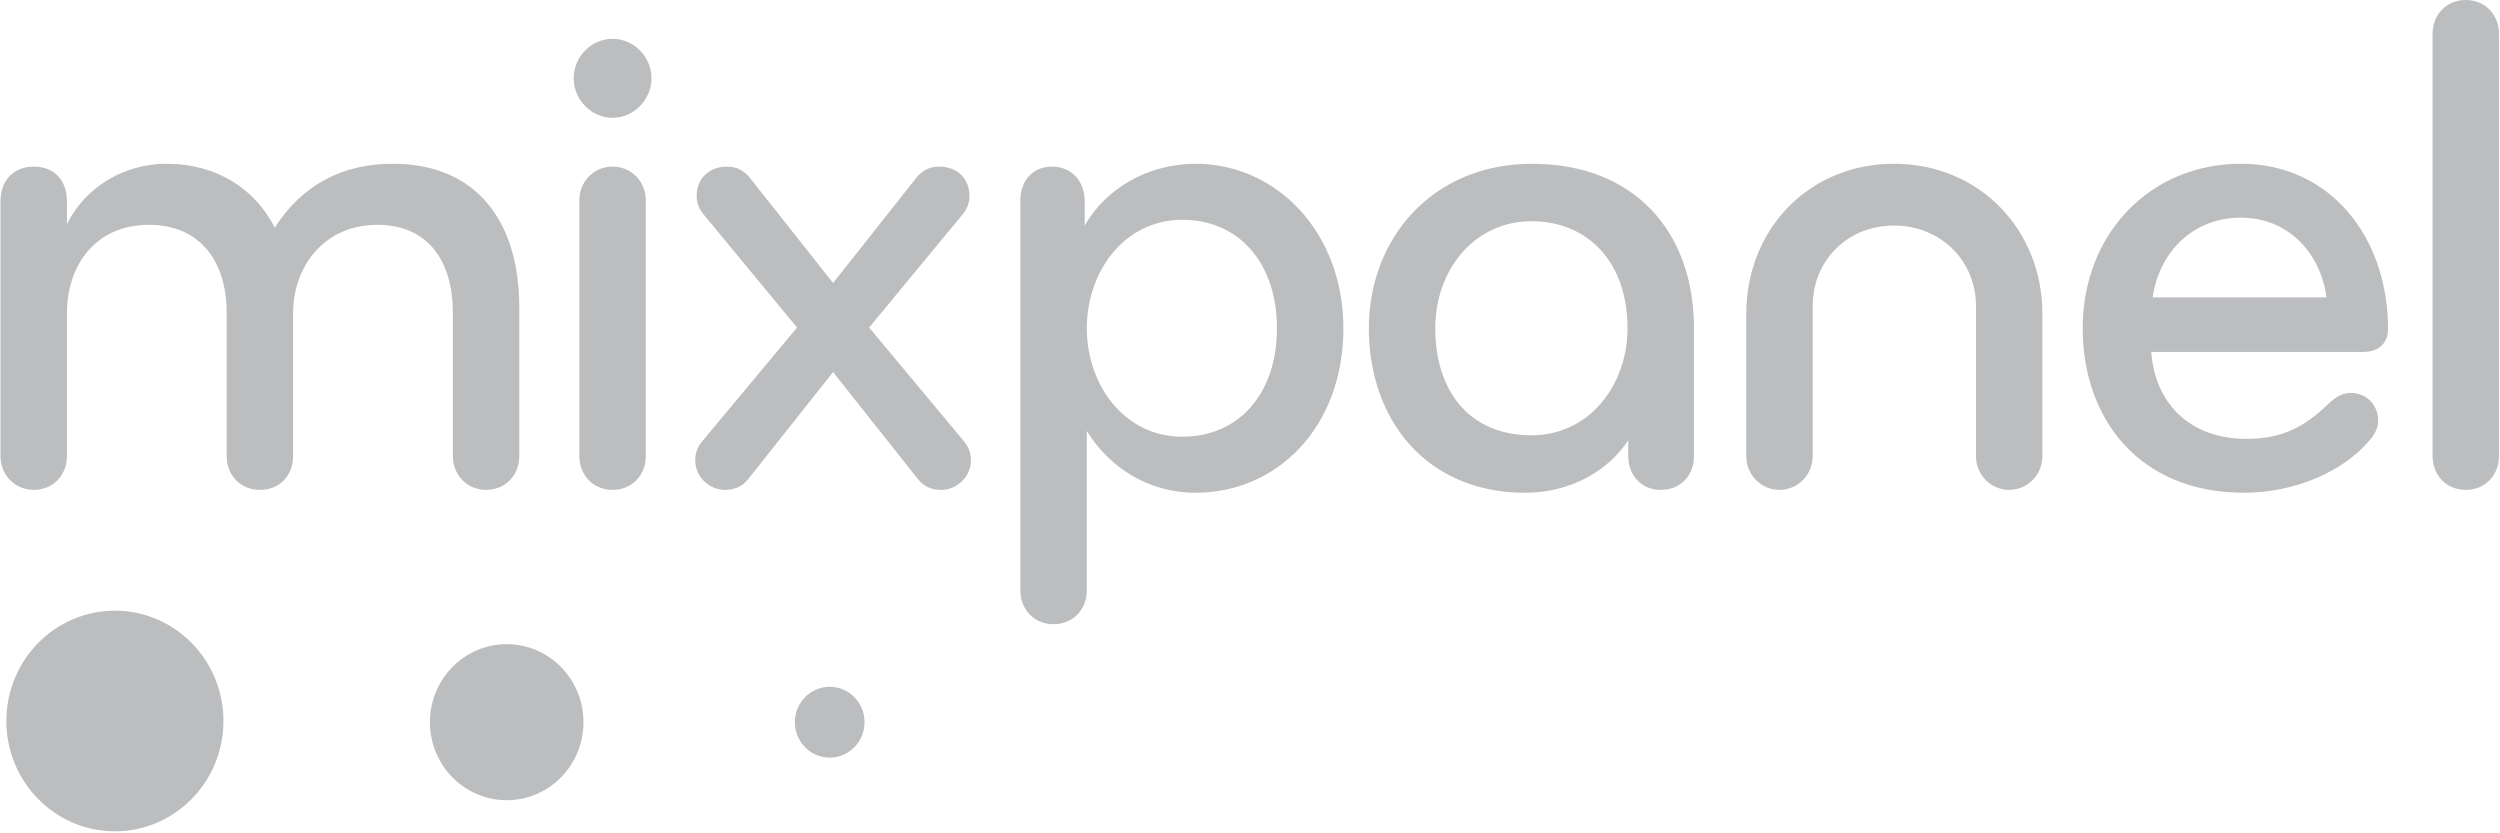 <svg width="132" height="44" viewBox="0 0 132 44" fill="none" xmlns="http://www.w3.org/2000/svg">
<g clip-path="url(#clip0_11389_7937)">
<path d="M6.067 43.893C9.232 43.893 11.798 41.285 11.798 38.068C11.798 34.852 9.232 32.244 6.067 32.244C2.902 32.244 0.336 34.852 0.336 38.068C0.336 41.285 2.902 43.893 6.067 43.893Z" fill="#BCBDBF"/>
<path d="M26.755 42.251C28.994 42.251 30.808 40.406 30.808 38.131C30.808 35.856 28.994 34.012 26.755 34.012C24.516 34.012 22.701 35.856 22.701 38.131C22.701 40.406 24.516 42.251 26.755 42.251Z" fill="#BCBDBF"/>
<path d="M43.809 40.002C44.825 40.002 45.649 39.165 45.649 38.132C45.649 37.099 44.825 36.262 43.809 36.262C42.793 36.262 41.969 37.099 41.969 38.132C41.969 39.165 42.793 40.002 43.809 40.002Z" fill="#BCBDBF"/>
<path d="M25.664 25.865C24.656 25.865 23.91 25.069 23.91 24.082V16.497C23.91 13.88 22.678 11.87 19.917 11.87C17.155 11.87 15.476 14.032 15.476 16.535V24.082C15.476 25.069 14.804 25.865 13.722 25.865C12.677 25.865 11.968 25.069 11.968 24.082V16.497C11.968 13.88 10.624 11.87 7.862 11.87C5.026 11.87 3.534 14.032 3.534 16.535V24.082C3.534 25.069 2.825 25.865 1.78 25.865C0.772 25.865 0.025 25.069 0.025 24.082V10.619C0.025 9.557 0.697 8.798 1.779 8.798C2.974 8.798 3.533 9.633 3.533 10.619V11.832C4.541 9.822 6.593 8.647 8.795 8.647C11.482 8.647 13.498 10.012 14.505 12.022C15.961 9.747 18.088 8.647 20.737 8.647C25.253 8.647 27.418 11.795 27.418 16.232V24.082C27.418 25.069 26.709 25.865 25.664 25.865V25.865ZM32.344 2.048C33.464 2.048 34.397 2.996 34.397 4.133C34.397 5.271 33.464 6.219 32.344 6.219C31.224 6.219 30.291 5.271 30.291 4.133C30.291 2.996 31.224 2.048 32.344 2.048V2.048ZM32.344 25.865C31.299 25.865 30.59 25.069 30.59 24.082V10.581C30.59 9.595 31.336 8.798 32.344 8.798C33.352 8.798 34.098 9.595 34.098 10.581V24.082C34.097 25.069 33.389 25.865 32.344 25.865V25.865ZM43.987 14.942L48.428 9.329C48.726 8.988 49.1 8.798 49.585 8.798C50.555 8.798 51.189 9.443 51.189 10.353C51.189 10.695 51.077 11.036 50.779 11.377L45.89 17.294L50.854 23.248C51.115 23.551 51.264 23.855 51.264 24.31C51.264 25.183 50.517 25.865 49.697 25.865C49.174 25.865 48.764 25.675 48.465 25.295L43.987 19.645L39.508 25.295C39.21 25.674 38.8 25.865 38.277 25.865C37.456 25.865 36.709 25.182 36.709 24.31C36.709 23.855 36.859 23.551 37.12 23.248L42.084 17.294L37.195 11.377C36.896 11.036 36.784 10.695 36.784 10.353C36.784 9.443 37.419 8.798 38.389 8.798C38.874 8.798 39.247 8.988 39.546 9.33L43.987 14.942V14.942ZM63.131 26.017C60.631 26.017 58.579 24.69 57.384 22.756V31.175C57.384 32.161 56.675 32.957 55.63 32.957C54.585 32.957 53.876 32.161 53.876 31.175V10.581C53.876 9.595 54.474 8.798 55.556 8.798C56.638 8.798 57.273 9.633 57.273 10.619V11.909C58.392 9.937 60.631 8.647 63.131 8.647C67.423 8.647 70.931 12.287 70.931 17.332C70.931 22.566 67.423 26.017 63.131 26.017ZM62.423 11.605C59.4 11.605 57.385 14.297 57.385 17.332C57.385 20.366 59.4 23.059 62.423 23.059C65.446 23.059 67.423 20.745 67.423 17.332C67.423 13.919 65.445 11.605 62.423 11.605V11.605ZM89.441 24.082C89.441 25.069 88.77 25.865 87.687 25.865C86.642 25.865 85.971 25.069 85.971 24.082V23.248C84.926 24.841 82.948 26.017 80.523 26.017C75.297 26.017 72.275 22.149 72.275 17.331C72.275 12.591 75.635 8.647 80.896 8.647C86.27 8.647 89.442 12.212 89.442 17.331V24.082H89.441V24.082ZM80.858 11.681C77.872 11.681 75.782 14.222 75.782 17.331C75.782 20.593 77.536 22.983 80.858 22.983C83.955 22.983 85.933 20.29 85.933 17.331C85.933 13.842 83.844 11.681 80.858 11.681ZM100.003 8.647C104.518 8.647 107.839 12.136 107.839 16.574V24.083C107.84 24.317 107.795 24.549 107.707 24.765C107.619 24.982 107.489 25.178 107.326 25.344C107.163 25.509 106.97 25.641 106.757 25.73C106.544 25.82 106.316 25.866 106.085 25.865C105.855 25.866 105.627 25.82 105.414 25.73C105.201 25.641 105.007 25.509 104.844 25.344C104.681 25.178 104.552 24.982 104.464 24.765C104.376 24.549 104.331 24.317 104.331 24.083V16.156C104.331 13.767 102.466 11.909 100.003 11.909C97.54 11.909 95.711 13.766 95.711 16.156V24.083C95.711 24.317 95.666 24.549 95.578 24.765C95.49 24.982 95.361 25.178 95.198 25.344C95.035 25.509 94.841 25.641 94.629 25.73C94.415 25.82 94.187 25.866 93.957 25.865C93.726 25.866 93.498 25.82 93.285 25.73C93.072 25.641 92.879 25.509 92.716 25.344C92.553 25.178 92.424 24.982 92.336 24.765C92.248 24.549 92.203 24.317 92.203 24.083V16.573C92.203 12.136 95.487 8.647 100.003 8.647V8.647ZM126.088 17.369C126.088 17.976 125.752 18.583 124.745 18.583H113.587C113.773 21.2 115.527 23.172 118.624 23.172C120.565 23.172 121.722 22.489 122.954 21.314C123.252 21.01 123.663 20.744 124.11 20.744C124.894 20.744 125.566 21.314 125.566 22.223C125.566 22.602 125.379 22.944 125.118 23.247C123.7 24.916 121.162 26.016 118.476 26.016C112.915 26.016 109.966 22.071 109.966 17.331C109.966 12.362 113.512 8.646 118.325 8.646C123.029 8.647 126.088 12.515 126.088 17.37V17.369ZM118.326 11.492C115.751 11.492 113.997 13.349 113.661 15.701H122.841C122.543 13.425 120.863 11.492 118.326 11.492H118.326ZM130.193 25.865C129.148 25.865 128.439 25.069 128.439 24.082V1.783C128.439 0.796 129.148 0 130.193 0C131.238 0 131.947 0.796 131.947 1.783V24.082C131.947 25.069 131.238 25.865 130.193 25.865Z" fill="#BCBDBF"/>
</g>
<defs>
<clipPath id="clip0_11389_7937">
<rect width="132" height="44" fill="white"/>
</clipPath>
</defs>
</svg>
